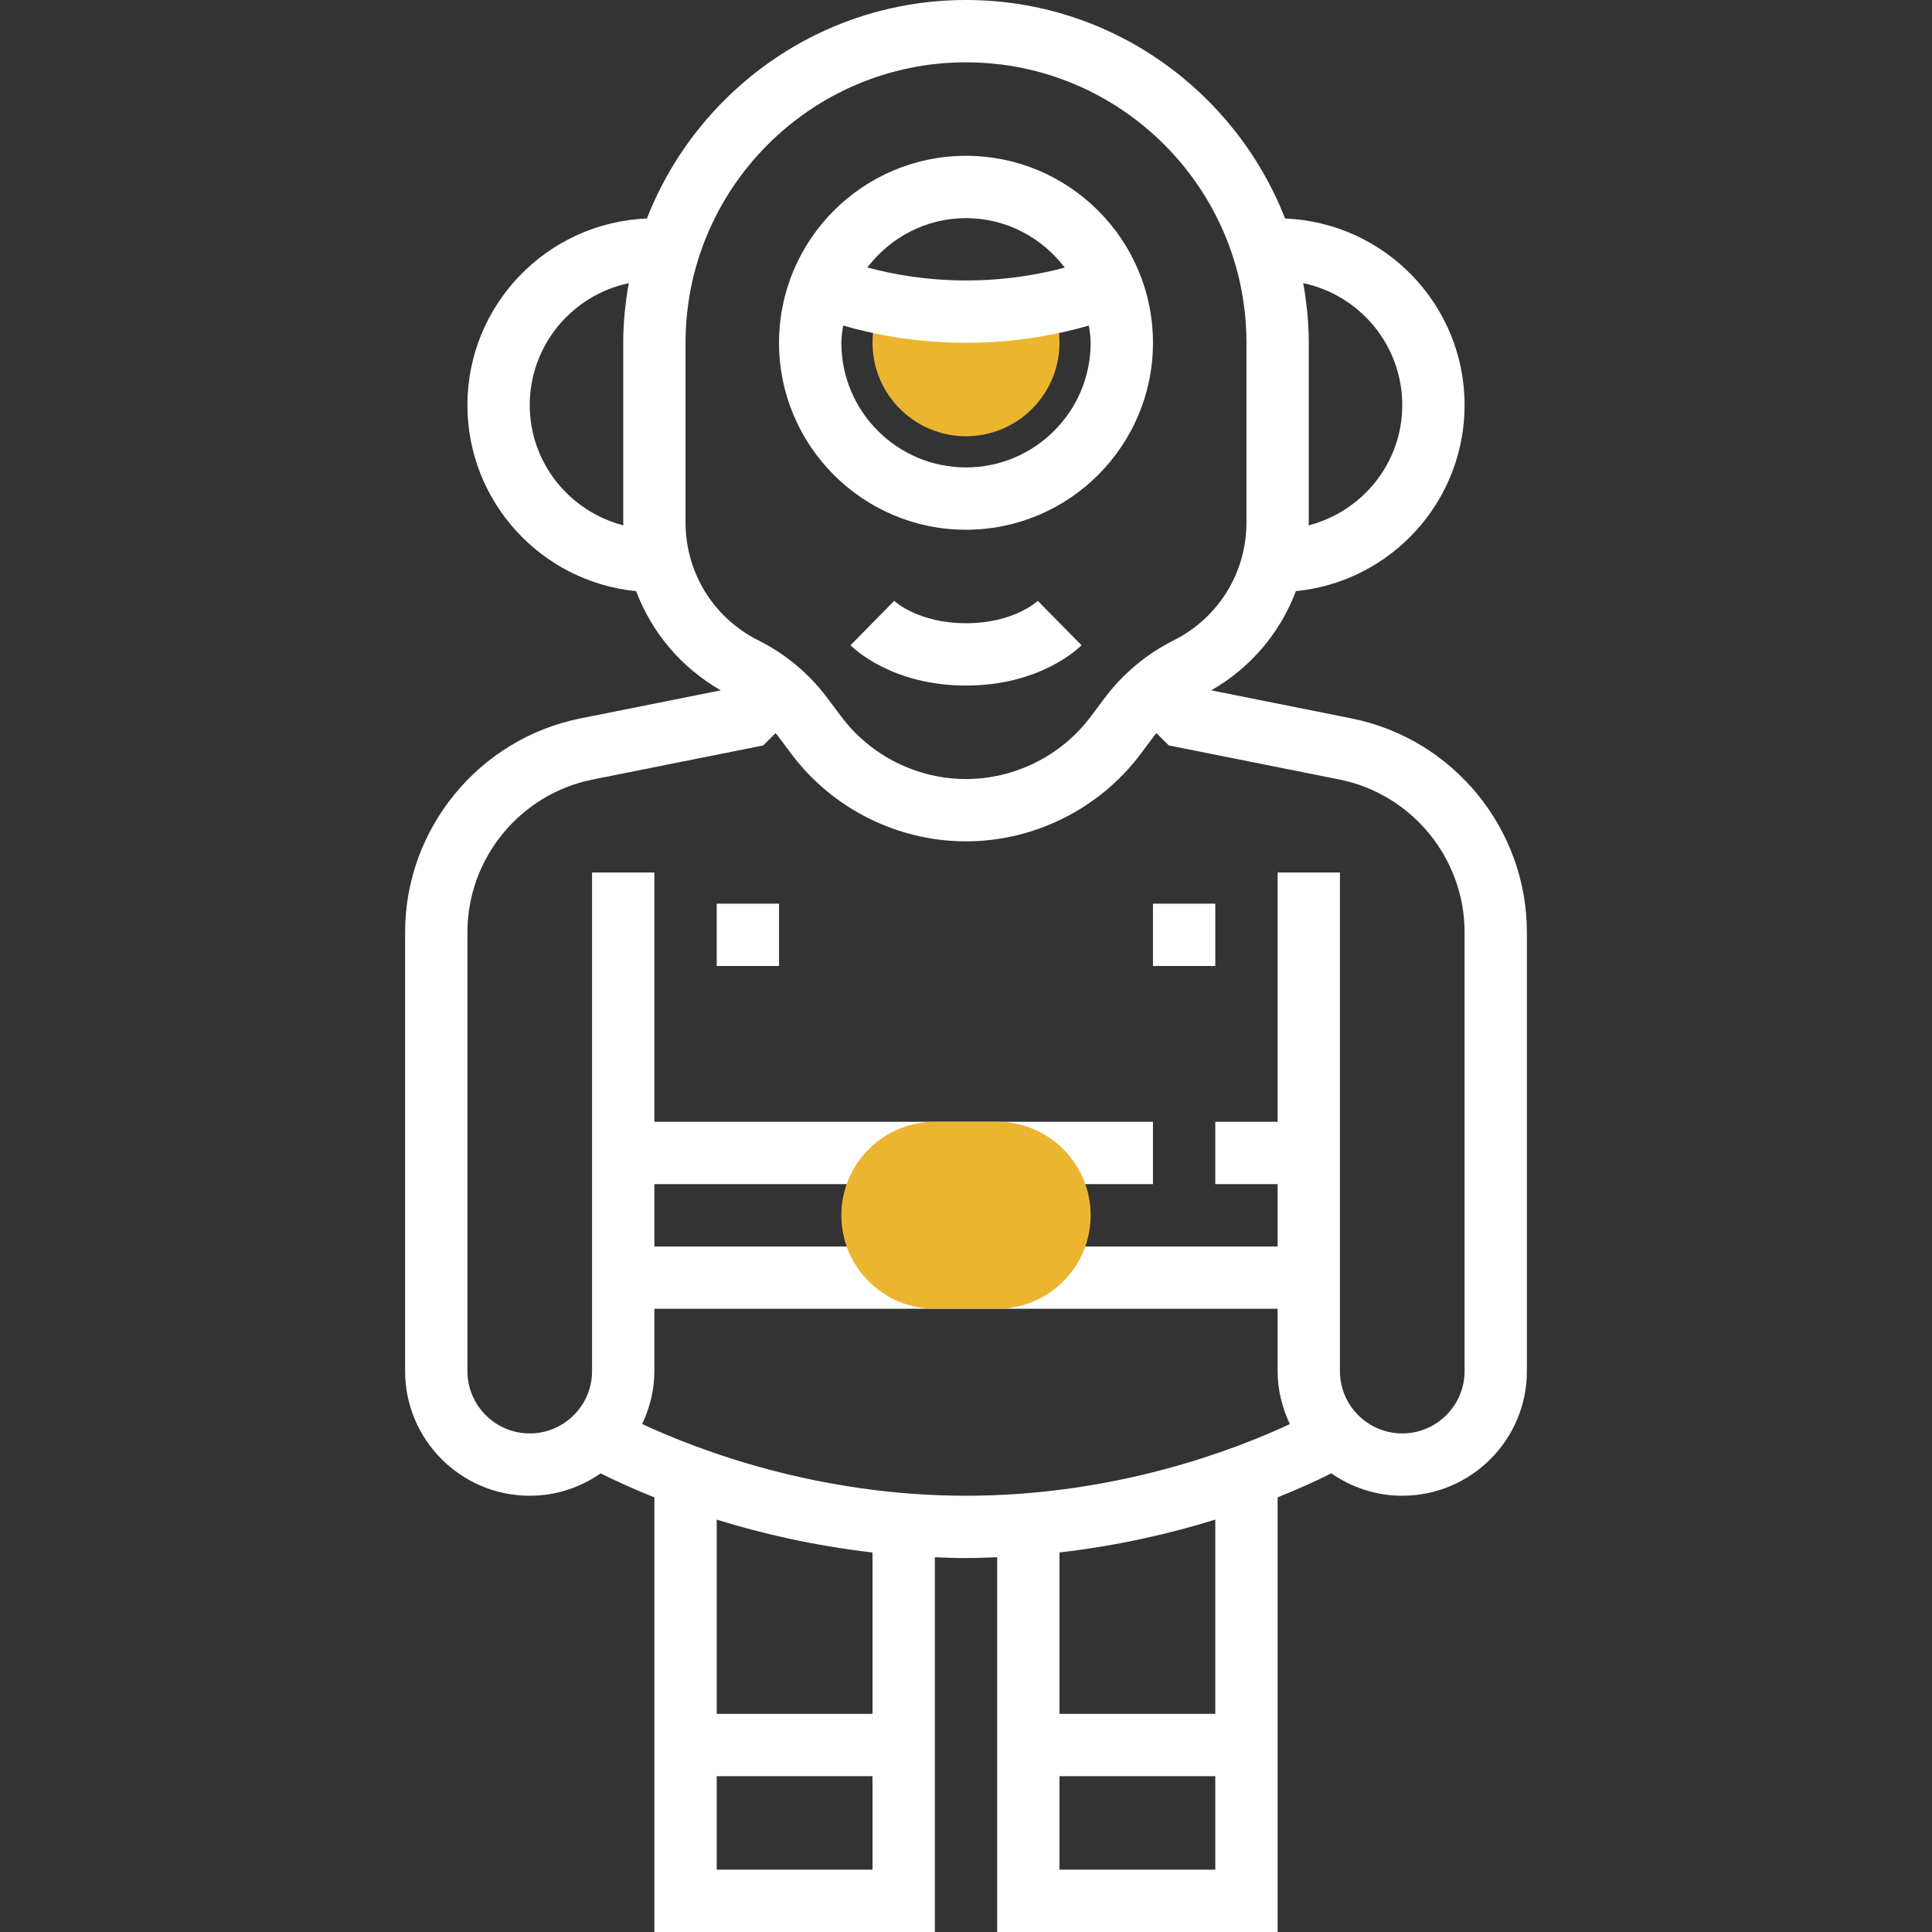<?xml version="1.0" encoding="iso-8859-1"?>
<!-- Generator: Adobe Illustrator 19.0.0, SVG Export Plug-In . SVG Version: 6.00 Build 0)  -->
<svg xmlns="http://www.w3.org/2000/svg" xmlns:xlink="http://www.w3.org/1999/xlink" version="1.1" id="Capa_1" x="0px" y="0px" viewBox="0 0 496 496" style="enable-background:new 0 0 496 496;" xml:space="preserve">
<rect x="0" y="0" width="496" height="496" fill="#333333" stroke="none"/>
<path style="fill:#ebb530;" d="M267.944,74.664h-39.888C225.4,78.624,224,83.24,224,88c0,13.232,10.768,24,24,24s24-10.768,24-24  C272,83.24,270.6,78.624,267.944,74.664z"/>
<g>
	<path style="fill:#fff;" d="M248,136c26.472,0,48-21.528,48-48s-21.528-48-48-48s-48,21.528-48,48S221.528,136,248,136z    M248,120c-17.648,0-32-14.352-32-32c0-1.512,0.24-2.968,0.448-4.424C224.08,85.792,234.928,88,248,88   c13.072,0,23.92-2.208,31.552-4.424C279.76,85.032,280,86.488,280,88C280,105.648,265.648,120,248,120z M248,56   c10.368,0,19.504,5.032,25.352,12.696C267.056,70.392,258.408,72,248,72c-10.328,0-19-1.624-25.336-3.328   C228.52,61.024,237.648,56,248,56z"/>
	<path style="fill:#fff;" d="M248,160c-12.152,0-18.184-5.512-18.432-5.744l-11.224,11.4C219.4,166.712,229.224,176,248,176   s28.6-9.288,29.656-10.344l-11.224-11.4C266.184,154.488,260.152,160,248,160z"/>
	<path style="fill:#fff;" d="M346.984,184.44l-36.016-7.208c10.168-5.848,17.72-14.84,21.728-25.472   C356.968,149.392,376,128.888,376,104c0-25.816-20.504-46.88-46.08-47.904C317.112,23.32,285.264,0,248,0   s-69.112,23.32-81.92,56.096C140.504,57.12,120,78.184,120,104c0,24.888,19.032,45.392,43.312,47.76   c4.008,10.624,11.56,19.624,21.728,25.472l-36.024,7.208C122.936,189.656,104,212.752,104,239.352V352c0,17.648,14.352,32,32,32   c6.768,0,13.032-2.144,18.208-5.744c3.368,1.688,8.008,3.84,13.792,6.168V496h72v-96.208c2.64,0.104,5.28,0.208,8,0.208   s5.36-0.104,8-0.208V496h72V384.416c5.776-2.32,10.424-4.472,13.792-6.168C346.968,381.856,353.232,384,360,384   c17.648,0,32-14.352,32-32V239.352C392,212.752,373.064,189.656,346.984,184.44z M360,104c0,14.888-10.264,27.32-24.056,30.88   c0-0.256,0.056-0.504,0.056-0.768V88c0-5.232-0.544-10.328-1.424-15.304C349.072,75.736,360,88.608,360,104z M136,104   c0-15.392,10.928-28.264,25.424-31.304C160.544,77.672,160,82.768,160,88v46.112c0,0.256,0.048,0.512,0.056,0.768   C146.264,131.32,136,118.888,136,104z M176,134.112V88c0-39.696,32.304-72,72-72s72,32.304,72,72v46.112   c0,12.92-7.176,24.528-18.728,30.312c-6.888,3.44-12.976,8.52-17.6,14.688L280,184c-7.512,10.016-19.472,16-32,16   s-24.488-5.984-32-16l-3.664-4.888c-4.624-6.168-10.712-11.248-17.6-14.688C183.176,158.648,176,147.032,176,134.112z M184,480v-24   h40v24H184z M224,440h-40v-49.872c11.256,3.512,24.808,6.68,40,8.44V440z M164.864,365.584C166.816,361.44,168,356.872,168,352v-16   h160v16c0,4.88,1.184,9.456,3.144,13.6C316.912,372.248,286.36,384,248,384C209.784,384,179.144,372.232,164.864,365.584z M272,480   v-24h40v24H272z M312,440h-40v-41.44c15.192-1.752,28.744-4.928,40-8.44V440z M376,352c0,8.824-7.176,16-16,16s-16-7.176-16-16V224   h-16v64h-16v16h16v16H168v-16h128v-16H168v-64h-16v128c0,8.824-7.176,16-16,16s-16-7.176-16-16V239.352   c0-19,13.52-35.504,32.16-39.224l43.792-8.752l3.136-3.136c0.136,0.176,0.32,0.304,0.456,0.48l3.656,4.88   c10.52,14.024,27.264,22.4,44.8,22.4s34.28-8.376,44.8-22.4l3.664-4.888c0.128-0.176,0.32-0.304,0.456-0.48l3.136,3.136   l43.792,8.752C362.48,203.848,376,220.352,376,239.352V352z"/>
	<rect x="296" y="232" style="fill:#fff;" width="16" height="16"/>
	<rect x="184" y="232" style="fill:#fff;" width="16" height="16"/>
</g>
<path style="fill:#ebb530;" d="M256,336h-16c-13.256,0-24-10.744-24-24l0,0c0-13.256,10.744-24,24-24h16c13.256,0,24,10.744,24,24  l0,0C280,325.256,269.256,336,256,336z"/>
<g>
</g>
<g>
</g>
<g>
</g>
<g>
</g>
<g>
</g>
<g>
</g>
<g>
</g>
<g>
</g>
<g>
</g>
<g>
</g>
<g>
</g>
<g>
</g>
<g>
</g>
<g>
</g>
<g>
</g>
</svg>
